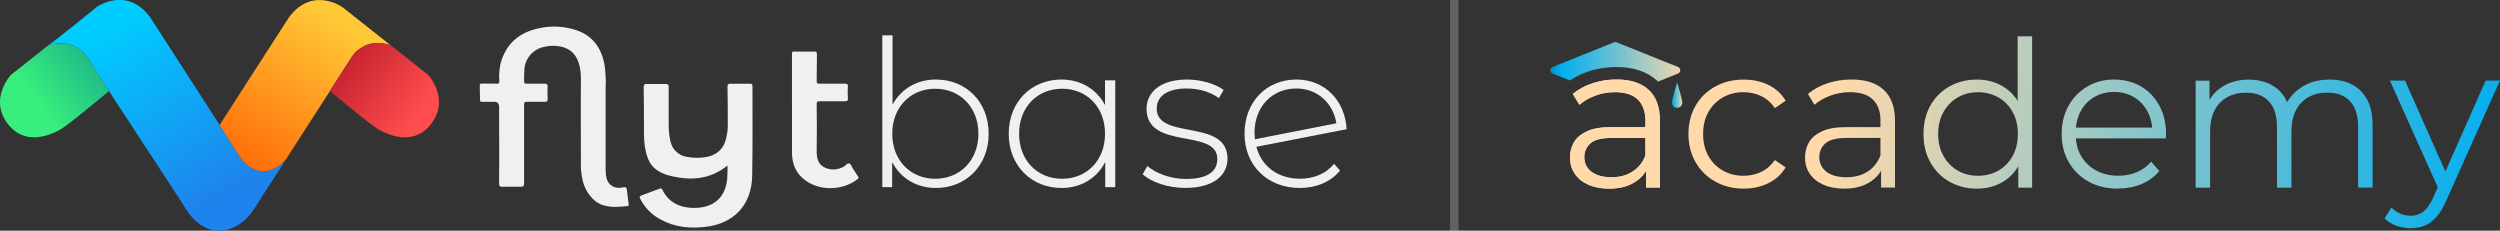 <?xml version="1.0" encoding="UTF-8"?>
<svg id="Layer_2" data-name="Layer 2" xmlns="http://www.w3.org/2000/svg" xmlns:xlink="http://www.w3.org/1999/xlink" viewBox="0 0 635.91 58.68">
  <rect x="0" y="0" width="635.91" height="58.68" fill="#333333" stroke="none"/>
  <defs>
    <style>
      .cls-1 {
        fill: none;
      }

      .cls-1, .cls-2, .cls-3, .cls-4, .cls-5, .cls-6, .cls-7, .cls-8, .cls-9, .cls-10, .cls-11, .cls-12, .cls-13, .cls-14, .cls-15, .cls-16, .cls-17, .cls-18 {
        stroke-width: 0px;
      }

      .cls-2 {
        fill: url(#linear-gradient);
      }

      .cls-3 {
        fill: url(#linear-gradient-11);
      }

      .cls-4 {
        fill: url(#linear-gradient-12);
      }

      .cls-5 {
        fill: url(#linear-gradient-13);
      }

      .cls-6 {
        fill: url(#linear-gradient-10);
      }

      .cls-7 {
        fill: url(#linear-gradient-15);
      }

      .cls-8 {
        fill: url(#linear-gradient-14);
      }

      .cls-9 {
        opacity: .25;
      }

      .cls-9, .cls-18 {
        fill: #f0f0f0;
      }

      .cls-10 {
        fill: url(#linear-gradient-4);
      }

      .cls-11 {
        fill: url(#linear-gradient-2);
      }

      .cls-12 {
        fill: url(#linear-gradient-3);
      }

      .cls-13 {
        fill: url(#linear-gradient-8);
      }

      .cls-14 {
        fill: url(#linear-gradient-9);
      }

      .cls-15 {
        fill: url(#linear-gradient-7);
      }

      .cls-16 {
        fill: url(#linear-gradient-5);
      }

      .cls-17 {
        fill: url(#linear-gradient-6);
      }
    </style>
    <linearGradient id="linear-gradient" x1="32.42" y1="8.51" x2="9.11" y2="25.76" gradientUnits="userSpaceOnUse">
      <stop offset="0" stop-color="#11998e"/>
      <stop offset="1" stop-color="#38ef7d"/>
    </linearGradient>
    <linearGradient id="linear-gradient-2" x1="46.75" y1="55.38" x2="20.64" y2="11.56" gradientUnits="userSpaceOnUse">
      <stop offset="0" stop-color="#1e83ec"/>
      <stop offset="1" stop-color="#00cdff"/>
    </linearGradient>
    <linearGradient id="linear-gradient-3" x1="33.58" y1="12.71" x2="10.27" y2="29.97" xlink:href="#linear-gradient"/>
    <linearGradient id="linear-gradient-4" x1="56.41" y1="49.2" x2="30.06" y2="4.98" xlink:href="#linear-gradient-2"/>
    <linearGradient id="linear-gradient-5" x1="87.35" y1="6.5" x2="63.03" y2="44.33" gradientUnits="userSpaceOnUse">
      <stop offset="0" stop-color="#ffc837"/>
      <stop offset="1" stop-color="#ff6a08"/>
    </linearGradient>
    <linearGradient id="linear-gradient-6" x1="85.48" y1="13.3" x2="107" y2="28.91" gradientUnits="userSpaceOnUse">
      <stop offset="0" stop-color="#be1e2d"/>
      <stop offset="1" stop-color="#ff4d4d"/>
    </linearGradient>
    <linearGradient id="linear-gradient-7" x1="463.87" y1="42.56" x2="707.18" y2="80.98" gradientUnits="userSpaceOnUse">
      <stop offset="0" stop-color="#ffd9aa"/>
      <stop offset=".69" stop-color="#00aeef"/>
      <stop offset="1" stop-color="#0b121e"/>
    </linearGradient>
    <linearGradient id="linear-gradient-8" x1="464.67" y1="37.45" x2="707.99" y2="75.87" xlink:href="#linear-gradient-7"/>
    <linearGradient id="linear-gradient-9" x1="465.32" y1="33.35" x2="708.64" y2="71.77" xlink:href="#linear-gradient-7"/>
    <linearGradient id="linear-gradient-10" x1="467.12" y1="21.96" x2="710.44" y2="60.38" xlink:href="#linear-gradient-7"/>
    <linearGradient id="linear-gradient-11" x1="466.98" y1="22.88" x2="710.29" y2="61.29" xlink:href="#linear-gradient-7"/>
    <linearGradient id="linear-gradient-12" x1="467.92" y1="16.9" x2="711.24" y2="55.32" xlink:href="#linear-gradient-7"/>
    <linearGradient id="linear-gradient-13" x1="468.27" y1="14.66" x2="711.59" y2="53.08" xlink:href="#linear-gradient-7"/>
    <linearGradient id="linear-gradient-14" x1="428.1" y1="24.18" x2="424.31" y2="24.18" xlink:href="#linear-gradient-7"/>
    <linearGradient id="linear-gradient-15" x1="429.52" y1="15.72" x2="382.41" y2="15.72" xlink:href="#linear-gradient-7"/>
  </defs>
  <g id="Layer_1-2" data-name="Layer 1">
    <g>
      <g>
        <g>
          <path class="cls-1" d="M22.22,14.55s-.04-.06-.11-.17c.08.13.19.29.31.48l-.2-.31Z"/>
          <path class="cls-2" d="M22.42,14.87c-.12-.19-.22-.35-.31-.48-.58-.85-3.57-4.65-9.71-2.91-.07.02-.1.04-.1.04l-9.52,7.53s-5.51,5.91-1.02,12.16c4.49,6.25,11.25,2.98,13.32,1.9,2.02-1.04,12.13-9.53,12.64-9.95v-.02s-5.3-8.28-5.3-8.28Z"/>
          <path class="cls-11" d="M22.42,14.87l5.29,8.28v.02s.03-.02.03-.02c0,0-3.87-6.02-5.32-8.28Z"/>
          <path class="cls-12" d="M22.42,14.87l5.29,8.28v.02s.03-.02.03-.02c0,0-3.87-6.02-5.32-8.28Z"/>
          <path class="cls-10" d="M72.78,40.47l-8.38,13.03s-3.12,5.17-8.78,5.17-8.83-6.33-8.83-6.33l-19.08-29.19s.02-.02.02-.02c0,0-3.87-6.02-5.32-8.28l-.2-.31s-.04-.06-.11-.17c-.58-.86-3.57-4.65-9.71-2.91-.01,0-.02,0-.03,0,1.18-.65,12.21-9.66,12.21-9.66,0,0,7.56-5.43,13.54,2.47,2.21,3.36,17.71,27.46,17.71,27.46l5.61,8.72s5.06,6.9,11.36,0Z"/>
          <path class="cls-16" d="M89.59,14.33c1-1.57,2.34-2.22,3.49-2.81,3.04-1.26,6.22-.03,6.28,0,0,0,0,0,0,0l-12.24-9.69s-7.56-5.43-13.54,2.47c-2.21,3.36-17.73,27.52-17.73,27.52l5.57,8.67h0s0,0,0,0c0,0,0,0,0,.01.3.4,5.24,6.66,11.34-.02l11.16-17.32s-.02-.01-.02-.01c0,0,4.66-7.25,5.67-8.82Z"/>
          <path class="cls-17" d="M109.9,31.21c-4.49,6.25-11.25,2.98-13.32,1.9-2.03-1.05-12.22-9.6-12.64-9.96,0,0-.02-.01-.02-.01,0,0,4.66-7.25,5.67-8.82,1-1.57,2.34-2.22,3.49-2.82,3.03-1.26,6.22-.03,6.28,0,0,0,0,0,0,0l9.52,7.53s5.51,5.91,1.02,12.16Z"/>
        </g>
        <g>
          <path class="cls-18" d="M154.05,30.89v12.28c0,.79.07,1.59.29,2.38.58,1.73,2.17,2.6,4.19,2.1.72-.14.87.07.94.79s.29,2.24.43,3.4c.07.43.07.51-.29.58-2.24.22-4.41.43-6.58-.36s-4.19-3.32-4.84-6.21c-.36-1.66-.51-3.32-.43-4.99,0-6.94-.07-13.87,0-20.81,0-1.37-.14-2.82-.58-4.12-.87-2.6-2.75-4.05-5.78-4.26-.94-.07-1.88,0-2.82.22-2.89.51-5.06,2.89-5.2,5.85-.07.94-.07,1.95-.07,2.89,0,.58.14.65.65.65h4.62c.58,0,.72.22.72.79-.07,1.01-.07,2.1,0,3.11,0,.58-.14.72-.72.72h-4.48c-.65-.07-.79.14-.79.79v19.87c0,.65-.07.94-.87.94h-4.7c-.65,0-.79-.22-.79-.79.07-6.5,0-13.08,0-19.58q0-1.23-1.23-1.23h-3.11c-.36,0-.51-.07-.51-.51s-.07-2.38-.07-3.54c0-.65.22-.58.65-.58h3.61c.51.07.72-.07.72-.65-.14-1.45,0-2.96.29-4.41,1.37-5.13,4.84-8.02,9.83-9.03,3.18-.72,6.43-.51,9.54.51,4.34,1.52,6.43,4.77,7.15,9.11.22,1.88.36,3.76.22,5.64v8.45Z"/>
          <path class="cls-18" d="M185.05,42.09c-4.26,3.47-9.03,3.9-14.09,2.75-5.06-1.16-6.29-3.61-6.94-7.66-.14-1.01-.22-2.1-.22-3.11,0-3.97,0-7.95-.07-11.92,0-.65.22-.79.87-.79h4.7c.65,0,.79.22.79.87v9.68c0,1.3.14,2.67.43,3.97.43,2.17,2.17,3.76,4.34,4.05,1.73.29,3.47.29,5.2-.07,2.75-.65,4.41-2.53,4.84-5.64.14-.65.22-1.37.22-2.02,0-3.4,0-6.79-.07-10.19,0-.58.22-.72.79-.72h4.91c.43,0,.65.07.65.58,0,7.66.07,15.25-.07,22.84-.14,7.59-4.84,12.28-12.07,13.01-3.83.43-7.59.07-11.06-1.81-2.31-1.16-4.19-3.04-5.35-5.35-.29-.51-.14-.65.36-.87l4.48-1.66c.36-.14.58-.22.79.22,1.81,3.83,5.64,4.99,9.54,4.55,3.9-.43,6.5-2.89,6.94-7.15.07-1.16.14-2.38.07-3.54Z"/>
          <path class="cls-18" d="M201.45,26.48v-12.57c-.07-.65.07-.87.72-.79h4.84c.65-.07.79.14.79.72-.07,2.24,0,4.48-.07,6.79,0,.51.14.72.72.65h6.5c.58,0,.72.14.72.65-.07,1.08-.07,2.1,0,3.18,0,.51-.14.65-.72.65h-6.5c-.58,0-.72.14-.72.72.07,3.97.07,8.02,0,12,0,1.66.29,3.18,1.88,4.05,1.66.87,3.61.72,5.13-.22.43-.22.79-.94,1.3-.72.51.22.58.79.87,1.23l1.3,2.02c.22.29.29.43-.07.72-3.69,2.89-9.47,3.11-13.22.36-2.46-1.73-3.47-4.19-3.47-7.15v-12.28h0Z"/>
          <g>
            <path class="cls-18" d="M251.48,34.02c0,8.12-5.78,13.79-13.42,13.79-4.89,0-9-2.45-11.13-6.61v6.4h-2.5V8.99h2.6v17.64c2.19-4.06,6.24-6.4,11.03-6.4,7.65,0,13.42,5.62,13.42,13.79ZM248.87,34.02c0-6.82-4.73-11.45-10.98-11.45s-10.93,4.63-10.93,11.45,4.68,11.45,10.93,11.45,10.98-4.63,10.98-11.45Z"/>
            <path class="cls-18" d="M283.68,20.44v27.16h-2.55v-6.4c-2.13,4.21-6.24,6.61-11.13,6.61-7.65,0-13.42-5.67-13.42-13.79s5.78-13.79,13.42-13.79c4.84,0,8.9,2.39,11.08,6.5v-6.3h2.6ZM281.08,34.02c0-6.82-4.68-11.45-10.93-11.45s-10.93,4.63-10.93,11.45,4.68,11.45,10.93,11.45,10.93-4.63,10.93-11.45Z"/>
            <path class="cls-18" d="M290.65,44.32l1.2-2.08c2.08,1.77,5.78,3.28,9.78,3.28,5.72,0,8.01-2.03,8.01-5.1,0-7.91-18-2.08-18-12.75,0-4.11,3.43-7.44,10.3-7.44,3.43,0,7.18,1.04,9.31,2.65l-1.2,2.08c-2.29-1.66-5.26-2.45-8.17-2.45-5.31,0-7.65,2.19-7.65,5.1,0,8.17,18,2.39,18,12.75,0,4.42-3.8,7.44-10.72,7.44-4.47,0-8.74-1.51-10.87-3.49Z"/>
            <path class="cls-18" d="M339.35,41.67l1.51,1.72c-2.39,2.91-6.09,4.42-10.25,4.42-8.22,0-14.05-5.72-14.05-13.79s5.52-13.79,13.22-13.79c7.23,0,12.38,5.41,12.75,12.64l-22.95,4.47c1.3,5,5.52,8.12,11.08,8.12,3.49,0,6.61-1.25,8.69-3.8ZM319.11,33.81c0,.52.05,1.09.1,1.61l20.71-4.06c-.73-4.84-4.58-8.85-10.15-8.85-6.24,0-10.67,4.68-10.67,11.29Z"/>
          </g>
        </g>
      </g>
      <rect class="cls-9" x="368.85" width="2.14" height="58.68"/>
      <g>
        <path class="cls-15" d="M409.31,47.98c-2.04,0-3.81-.34-5.32-1.01-1.5-.67-2.65-1.61-3.45-2.8-.8-1.19-1.19-2.57-1.19-4.12,0-1.42.34-2.7,1.01-3.86.67-1.16,1.78-2.09,3.32-2.8,1.54-.71,3.6-1.06,6.2-1.06h9.39v2.75h-9.28c-2.63,0-4.45.47-5.47,1.4-1.02.93-1.53,2.09-1.53,3.47,0,1.56.6,2.8,1.81,3.73,1.21.93,2.9,1.4,5.08,1.4s3.86-.47,5.37-1.43c1.5-.95,2.6-2.32,3.29-4.12l.83,2.54c-.69,1.8-1.89,3.23-3.6,4.3-1.71,1.07-3.86,1.61-6.46,1.61ZM418.69,47.72v-6.02l-.16-.99v-10.06c0-2.32-.65-4.1-1.94-5.34-1.3-1.24-3.22-1.87-5.78-1.87-1.76,0-3.44.29-5.03.88-1.59.59-2.94,1.37-4.04,2.33l-1.66-2.75c1.38-1.17,3.04-2.08,4.98-2.72,1.94-.64,3.98-.96,6.12-.96,3.53,0,6.25.87,8.17,2.62,1.92,1.75,2.88,4.4,2.88,7.96v16.9h-3.53Z"/>
        <path class="cls-13" d="M443.53,47.98c-2.7,0-5.11-.6-7.23-1.79-2.13-1.19-3.79-2.83-5-4.93-1.21-2.09-1.82-4.49-1.82-7.18s.6-5.13,1.82-7.21c1.21-2.07,2.88-3.7,5-4.87,2.13-1.17,4.54-1.76,7.23-1.76,2.32,0,4.41.45,6.27,1.35,1.87.9,3.34,2.25,4.41,4.04l-2.75,1.87c-.93-1.38-2.09-2.4-3.47-3.06-1.38-.66-2.89-.99-4.51-.99-1.94,0-3.68.44-5.24,1.32-1.56.88-2.78,2.12-3.68,3.71-.9,1.59-1.35,3.46-1.35,5.6s.45,4.01,1.35,5.6c.9,1.59,2.13,2.83,3.68,3.71,1.56.88,3.3,1.32,5.24,1.32,1.62,0,3.13-.33,4.51-.99,1.38-.66,2.54-1.66,3.47-3.01l2.75,1.87c-1.07,1.76-2.54,3.1-4.41,4.02-1.87.92-3.96,1.37-6.27,1.37Z"/>
        <path class="cls-14" d="M469.09,47.98c-2.04,0-3.81-.34-5.32-1.01-1.5-.67-2.65-1.61-3.45-2.8-.8-1.19-1.19-2.57-1.19-4.12,0-1.42.34-2.7,1.01-3.86.67-1.16,1.78-2.09,3.32-2.8,1.54-.71,3.6-1.06,6.2-1.06h9.39v2.75h-9.28c-2.63,0-4.45.47-5.47,1.4-1.02.93-1.53,2.09-1.53,3.47,0,1.56.6,2.8,1.81,3.73,1.21.93,2.9,1.4,5.08,1.4s3.86-.47,5.37-1.43c1.5-.95,2.6-2.32,3.29-4.12l.83,2.54c-.69,1.8-1.89,3.23-3.6,4.3-1.71,1.07-3.86,1.61-6.46,1.61ZM478.48,47.72v-6.02l-.16-.99v-10.06c0-2.32-.65-4.1-1.94-5.34-1.3-1.24-3.22-1.87-5.78-1.87-1.76,0-3.44.29-5.03.88-1.59.59-2.94,1.37-4.04,2.33l-1.66-2.75c1.38-1.17,3.04-2.08,4.98-2.72,1.94-.64,3.98-.96,6.12-.96,3.53,0,6.25.87,8.17,2.62,1.92,1.75,2.88,4.4,2.88,7.96v16.9h-3.53Z"/>
        <path class="cls-6" d="M502.85,47.98c-2.59,0-4.92-.59-6.97-1.76-2.06-1.17-3.67-2.81-4.85-4.9-1.18-2.09-1.76-4.5-1.76-7.23s.59-5.19,1.76-7.26c1.17-2.07,2.79-3.69,4.85-4.85,2.06-1.16,4.38-1.74,6.97-1.74,2.39,0,4.52.54,6.4,1.61,1.88,1.07,3.39,2.64,4.51,4.69,1.12,2.06,1.69,4.57,1.69,7.55s-.55,5.44-1.66,7.52c-1.11,2.07-2.6,3.66-4.49,4.74-1.88,1.09-4.04,1.63-6.46,1.63ZM503.11,44.71c1.94,0,3.67-.44,5.21-1.32,1.54-.88,2.75-2.13,3.63-3.73.88-1.61,1.32-3.47,1.32-5.57s-.44-4.01-1.32-5.6c-.88-1.59-2.09-2.83-3.63-3.71-1.54-.88-3.28-1.32-5.21-1.32s-3.61.44-5.13,1.32c-1.52.88-2.73,2.12-3.63,3.71-.9,1.59-1.35,3.46-1.35,5.6s.45,3.97,1.35,5.57c.9,1.61,2.11,2.85,3.63,3.73,1.52.88,3.23,1.32,5.13,1.32ZM513.38,47.72v-8.19l.36-5.5-.52-5.5V9.25h3.68v38.48h-3.53Z"/>
        <path class="cls-3" d="M538.73,47.98c-2.83,0-5.32-.6-7.47-1.79-2.14-1.19-3.82-2.83-5.03-4.93-1.21-2.09-1.82-4.49-1.82-7.18s.58-5.08,1.74-7.16c1.16-2.07,2.75-3.71,4.77-4.9,2.02-1.19,4.29-1.79,6.82-1.79s4.83.58,6.82,1.74c1.99,1.16,3.55,2.78,4.69,4.87,1.14,2.09,1.71,4.5,1.71,7.23,0,.17,0,.35-.03.54-.02.19-.03.39-.03.6h-23.7v-2.75h21.73l-1.45,1.09c0-1.97-.42-3.72-1.27-5.26-.85-1.54-2-2.74-3.45-3.6-1.45-.86-3.13-1.3-5.03-1.3s-3.54.43-5.03,1.3c-1.49.86-2.64,2.07-3.47,3.63s-1.24,3.34-1.24,5.34v.57c0,2.07.46,3.9,1.37,5.47.92,1.57,2.2,2.8,3.84,3.68,1.64.88,3.52,1.32,5.63,1.32,1.66,0,3.21-.29,4.64-.88,1.43-.59,2.67-1.49,3.71-2.7l2.07,2.39c-1.21,1.45-2.72,2.56-4.54,3.32-1.82.76-3.81,1.14-5.99,1.14Z"/>
        <path class="cls-4" d="M592.51,20.24c2.21,0,4.14.42,5.78,1.27,1.64.85,2.92,2.13,3.84,3.86.92,1.73,1.37,3.91,1.37,6.53v15.82h-3.68v-15.45c0-2.87-.68-5.04-2.05-6.51-1.37-1.47-3.29-2.2-5.78-2.2-1.87,0-3.48.39-4.85,1.17-1.37.78-2.42,1.9-3.16,3.37-.74,1.47-1.12,3.24-1.12,5.32v14.31h-3.68v-15.45c0-2.87-.69-5.04-2.07-6.51-1.38-1.47-3.32-2.2-5.81-2.2-1.83,0-3.44.39-4.82,1.17-1.38.78-2.45,1.9-3.19,3.37-.74,1.47-1.12,3.24-1.12,5.32v14.31h-3.68v-27.22h3.53v7.36l-.57-1.3c.83-1.97,2.17-3.52,4.02-4.64,1.85-1.12,4.04-1.69,6.56-1.69,2.66,0,4.93.67,6.79,2,1.87,1.33,3.08,3.33,3.63,5.99l-1.45-.57c.79-2.21,2.2-4,4.23-5.37,2.02-1.37,4.45-2.05,7.29-2.05Z"/>
        <path class="cls-5" d="M613.2,58.04c-1.28,0-2.5-.21-3.66-.62-1.16-.41-2.15-1.04-2.98-1.87l1.71-2.75c.69.66,1.44,1.17,2.26,1.53.81.36,1.72.54,2.72.54,1.21,0,2.26-.34,3.14-1.01.88-.67,1.72-1.86,2.51-3.55l1.76-3.99.41-.57,11.2-25.25h3.63l-13.64,30.49c-.76,1.76-1.6,3.16-2.52,4.2-.92,1.04-1.91,1.77-2.98,2.2-1.07.43-2.26.65-3.58.65ZM620.46,48.5l-12.55-28h3.84l11.1,24.99-2.39,3.01Z"/>
      </g>
      <g>
        <path class="cls-8" d="M426.6,20.95s-1.33,4.41-1.33,5.14.6,1.33,1.33,1.33,1.33-.59,1.33-1.33-1.33-5.14-1.33-5.14Z"/>
        <path class="cls-7" d="M400.65,19.66c.14-.08.27-.15.41-.22.33-.18.67-.34,1.02-.5.16-.07.31-.14.47-.21.4-.17.81-.32,1.23-.47.09-.03.18-.07.27-.1.12-.04.25-.07.38-.11.38-.12.76-.23,1.15-.33.19-.05.38-.09.57-.13.35-.08.71-.15,1.07-.21.19-.03.39-.07.58-.09.35-.05.71-.09,1.07-.12.21-.02.43-.05.64-.06.03,0,.06,0,.08,0,.22-.02.43-.04.65-.04.23-.02.47-.02.7-.02h.1s.08,0,.12,0h0c4.33,0,7.8,1.16,10.32,3.45.09.08.16.17.25.26h0s5.12-2.06,5.12-2.06c.22-.09.4-.27.49-.49.18-.46-.04-.98-.49-1.16l-15.65-6.29c-.21-.08-.44-.08-.66,0l-15.64,6.29c-.22.09-.4.27-.49.49-.18.46.04.97.49,1.16l4.43,1.77c.41-.28.85-.55,1.3-.8Z"/>
      </g>
      <path class="cls-15" d="M409.31,47.98c-2.04,0-3.81-.34-5.32-1.01-1.5-.67-2.65-1.61-3.45-2.8-.8-1.19-1.19-2.57-1.19-4.12,0-1.42.34-2.7,1.01-3.86.67-1.16,1.78-2.09,3.32-2.8,1.54-.71,3.6-1.06,6.2-1.06h9.39v2.75h-9.28c-2.63,0-4.45.47-5.47,1.4-1.02.93-1.53,2.09-1.53,3.47,0,1.56.6,2.8,1.81,3.73,1.21.93,2.9,1.4,5.08,1.4s3.86-.47,5.37-1.43c1.5-.95,2.6-2.32,3.29-4.12l.83,2.54c-.69,1.8-1.89,3.23-3.6,4.3-1.71,1.07-3.86,1.61-6.46,1.61ZM418.69,47.72v-6.02l-.16-.99v-10.06c0-2.32-.65-4.1-1.94-5.34-1.3-1.24-3.22-1.87-5.78-1.87-1.76,0-3.44.29-5.03.88-1.59.59-2.94,1.37-4.04,2.33l-1.66-2.75c1.38-1.17,3.04-2.08,4.98-2.72,1.94-.64,3.98-.96,6.12-.96,3.53,0,6.25.87,8.17,2.62,1.92,1.75,2.88,4.4,2.88,7.96v16.9h-3.53Z"/>
    </g>
  </g>
</svg>